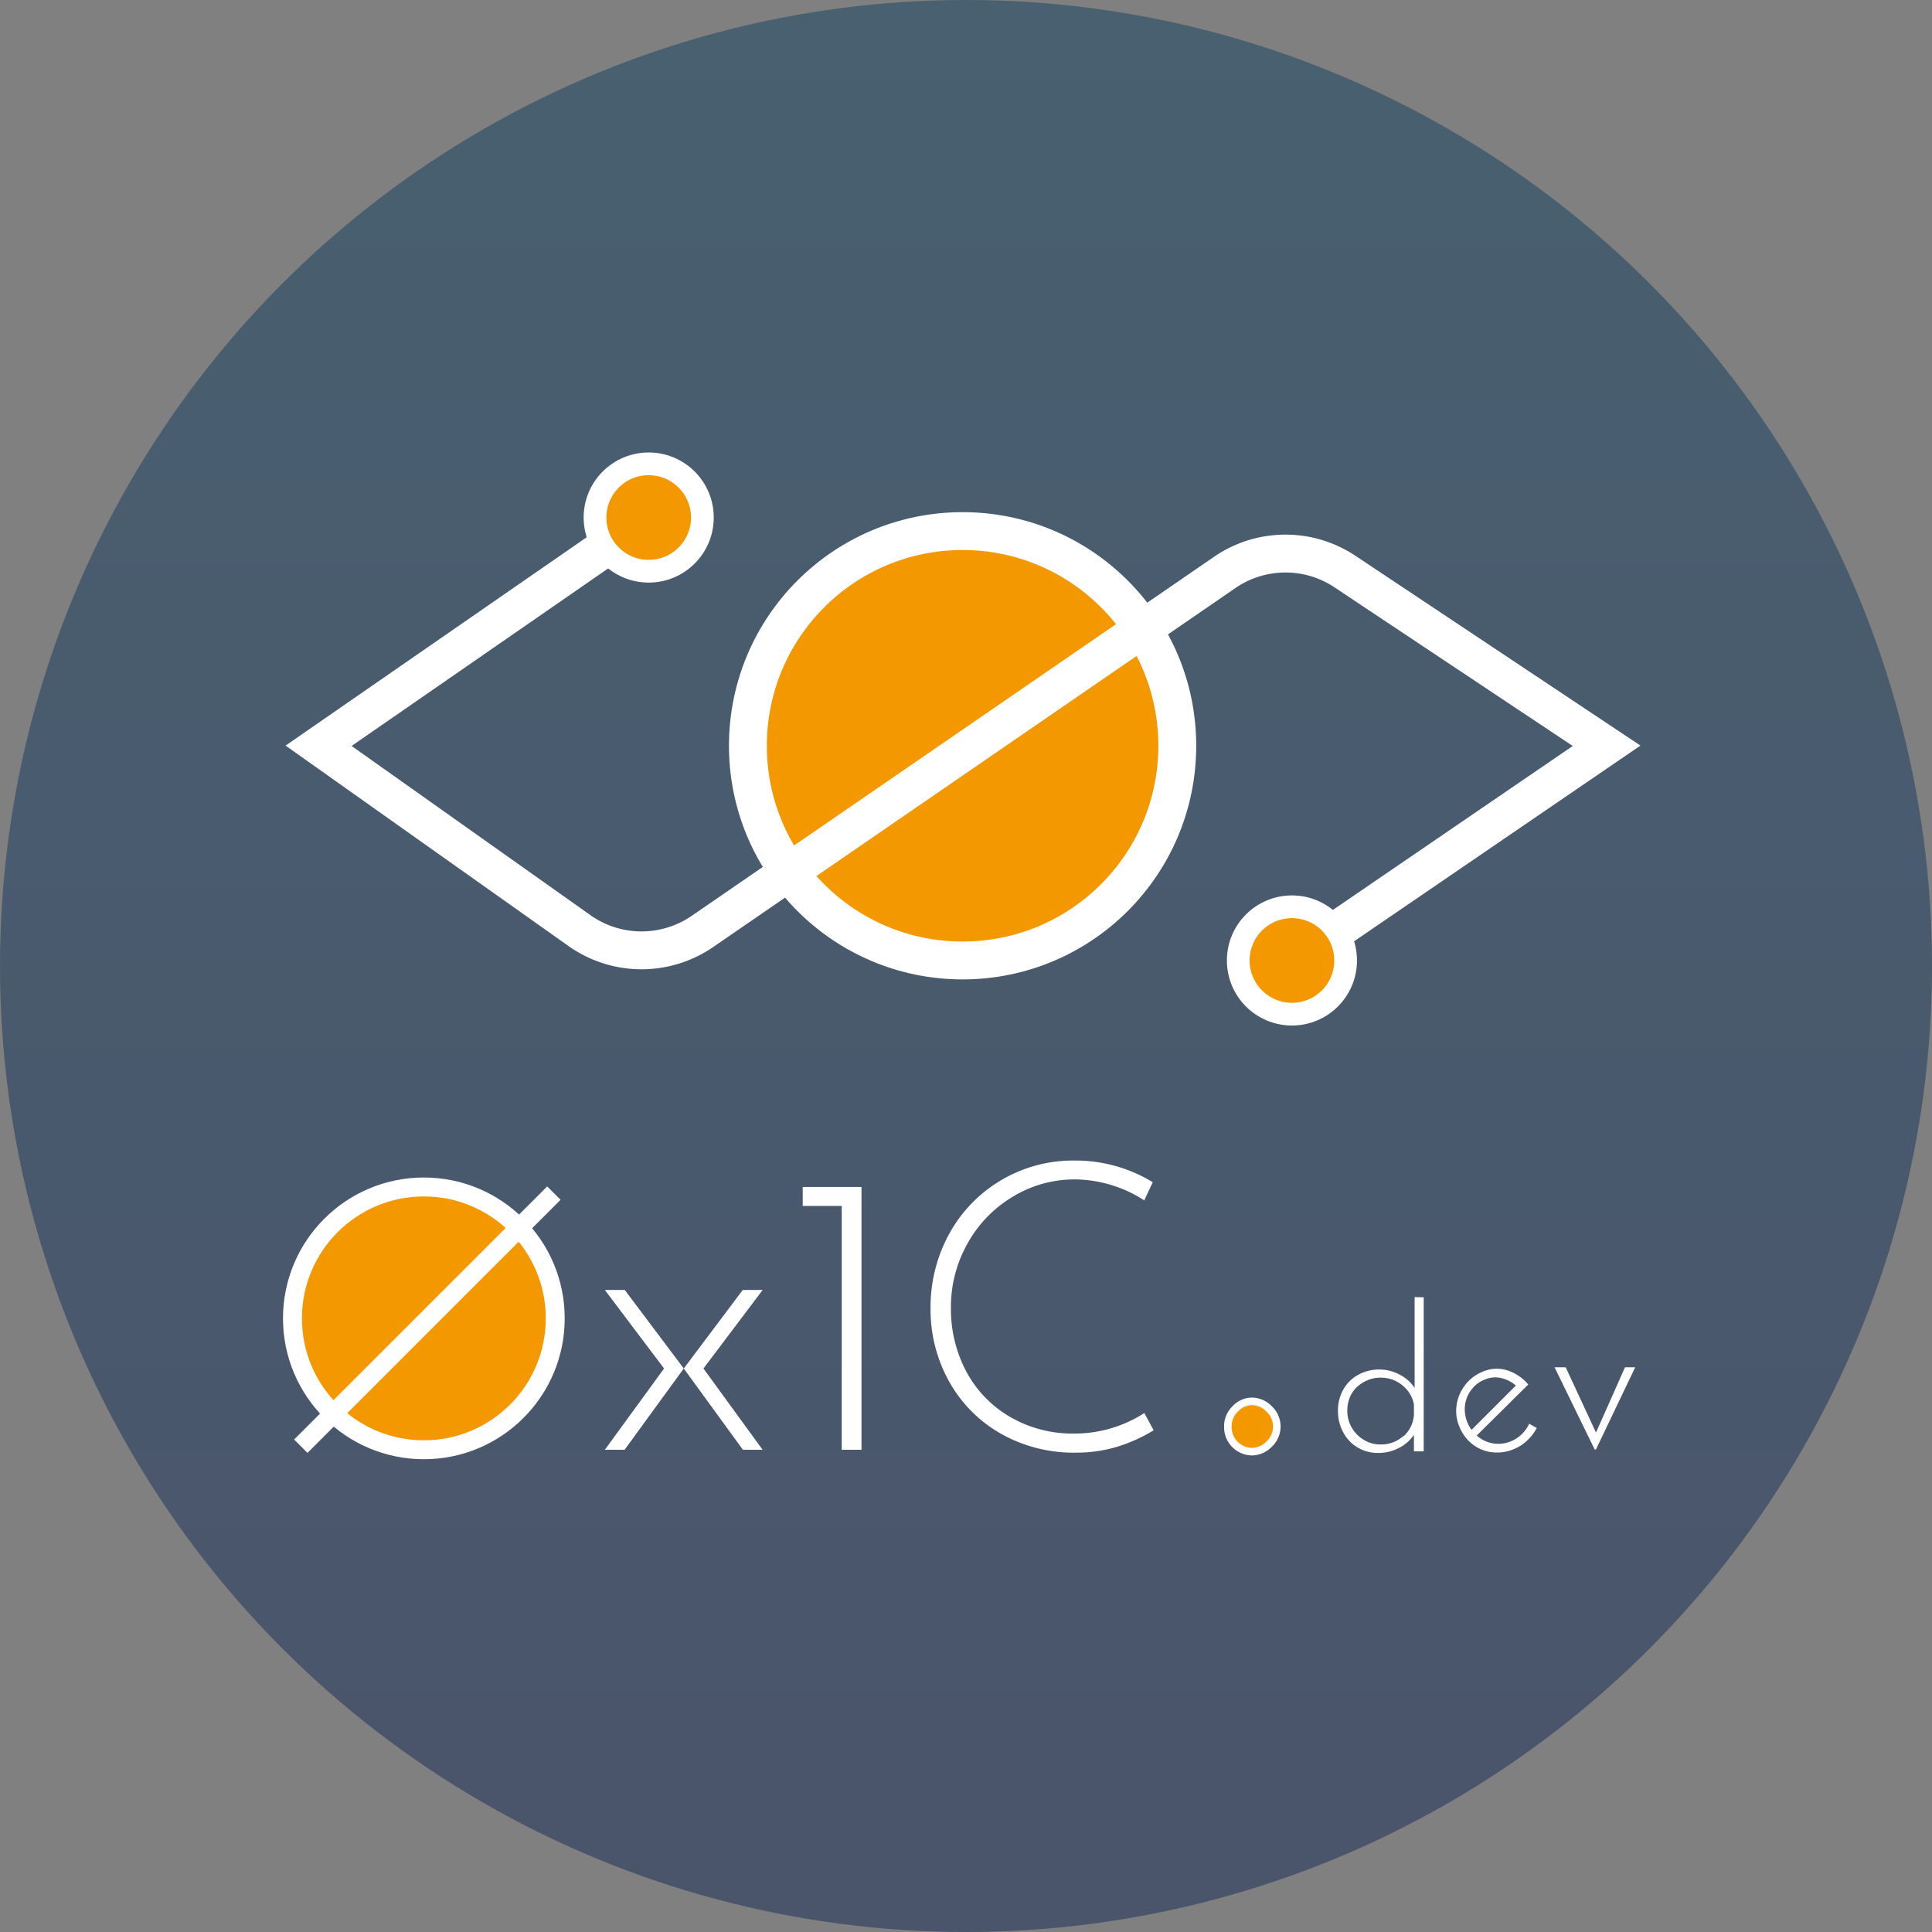 <svg xmlns="http://www.w3.org/2000/svg" xmlns:xlink="http://www.w3.org/1999/xlink" viewBox="0 0 255.12 255.12"><rect x="0" y="0" width="255.12" height="255.12" fill="#808080" stroke="none"/><defs><style>.cls-1{fill:url(#未命名的渐变_41);}.cls-2,.cls-4,.cls-6,.cls-7{fill:#f39800;}.cls-2,.cls-3,.cls-4,.cls-6,.cls-7,.cls-8{stroke:#fff;stroke-miterlimit:10;}.cls-2,.cls-3{stroke-width:5px;}.cls-3,.cls-8{fill:none;}.cls-4{stroke-width:3px;}.cls-5{fill:#fff;}.cls-7,.cls-8{stroke-width:2.5px;}</style><linearGradient id="未命名的渐变_41" x1="127.56" y1="255.12" x2="127.56" gradientUnits="userSpaceOnUse"><stop offset="0" stop-color="#4a546b"/><stop offset="1" stop-color="#486070"/></linearGradient></defs><title>资源 3</title><g id="图层_2" data-name="图层 2"><g id="dark-bg"><circle class="cls-1" cx="127.56" cy="127.56" r="127.56"/></g><g id="light-fg"><g id="logo"><circle class="cls-2" cx="127.11" cy="98.48" r="28.35"/><path class="cls-3" d="M170.67,126.83l41.48-28.35-34.54-23a14.17,14.17,0,0,0-15.89.11L92.75,123a14.19,14.19,0,0,1-16.24-.12L42.07,98.48,85.63,68.34"/><circle class="cls-4" cx="85.66" cy="68.34" r="7.09"/><circle class="cls-4" cx="170.6" cy="126.83" r="7.09"/></g><polygon class="cls-5" points="79.87 170.34 82.5 170.34 90.29 180.71 82.48 191.44 79.87 191.44 87.69 180.71 79.87 170.34"/><polygon class="cls-5" points="100.71 170.34 98.08 170.34 90.29 180.71 98.1 191.44 100.7 191.44 92.89 180.71 100.71 170.34"/><path class="cls-5" d="M113.76,156.74v34.7h-2.61v-32.2H106v-2.5Z"/><path class="cls-5" d="M147.66,191a18.41,18.41,0,0,1-5.58.82,19.49,19.49,0,0,1-10-2.55,18,18,0,0,1-6.78-6.9,19.44,19.44,0,0,1-2.42-9.57,20.07,20.07,0,0,1,2.5-9.94,18.64,18.64,0,0,1,16.53-9.61,19.55,19.55,0,0,1,10.31,2.86l-1.12,2.4a17.11,17.11,0,0,0-9.14-2.77,15.68,15.68,0,0,0-8.18,2.26,16.48,16.48,0,0,0-6,6.17,17,17,0,0,0-2.21,8.52,17.61,17.61,0,0,0,2,8.37,15.2,15.2,0,0,0,5.74,6,16.39,16.39,0,0,0,8.61,2.24,17,17,0,0,0,9.19-2.71l1.23,2.28A21.3,21.3,0,0,1,147.66,191Z"/><path class="cls-6" d="M163.11,186.05a3,3,0,0,1,2.21-1,3.21,3.21,0,0,1,2.27,1,3.17,3.17,0,0,1,0,4.64,3.21,3.21,0,0,1-2.27,1,3.23,3.23,0,0,1-3.18-3.28A3.16,3.16,0,0,1,163.11,186.05Z"/><path class="cls-5" d="M188,171.31v20.34h-1.29v-2.17a5.23,5.23,0,0,1-2,1.73,5.79,5.79,0,0,1-2.73.65,5.18,5.18,0,0,1-2.69-.71,5,5,0,0,1-1.91-2,5.78,5.78,0,0,1-.7-2.82,5.62,5.62,0,0,1,.73-2.89,5,5,0,0,1,2-1.93,5.75,5.75,0,0,1,2.76-.67,5.62,5.62,0,0,1,2.63.67,5.07,5.07,0,0,1,2,1.77v-12Zm-2.65,18.33a4.13,4.13,0,0,0,1.36-2.83v-1.34a4.22,4.22,0,0,0-1.54-2.55,4.42,4.42,0,0,0-2.85-1,4.3,4.3,0,0,0-2.19.56A4.22,4.22,0,0,0,178.5,184a4.49,4.49,0,0,0-.59,2.29,4.4,4.4,0,0,0,.59,2.23,4.46,4.46,0,0,0,1.59,1.61,4.1,4.1,0,0,0,2.18.61A4.33,4.33,0,0,0,185.3,189.64Z"/><path class="cls-5" d="M201.93,188l1,.57a6.24,6.24,0,0,1-1.22,1.6,5.53,5.53,0,0,1-1.66,1.12,5.7,5.7,0,0,1-2.92.49,5.14,5.14,0,0,1-2.6-1,5.46,5.46,0,0,1-1.77-2.28,5.25,5.25,0,0,1-.43-2.84,5.56,5.56,0,0,1,1.06-2.66,5.39,5.39,0,0,1,2.27-1.81,4.67,4.67,0,0,1,3.27-.27,6.12,6.12,0,0,1,2.88,1.9L195,189.56a4.28,4.28,0,0,0,4.64.71A4.6,4.6,0,0,0,201.93,188Zm-7.7-4.4a4.21,4.21,0,0,0-.79,2.08,4.53,4.53,0,0,0,.38,2.27,4.06,4.06,0,0,0,.5.86l5.85-5.85a4.46,4.46,0,0,0-2-1,3.51,3.51,0,0,0-2.2.25A4,4,0,0,0,194.23,183.6Z"/><path class="cls-5" d="M215.93,180.55l-5.19,10.86h-.16l-5.3-10.86h1.47l4,8.62,3.83-8.62Z"/><circle class="cls-7" cx="55.97" cy="174.09" r="17.35"/><line class="cls-8" x1="73.14" y1="157.55" x2="39.72" y2="190.97"/></g></g></svg>